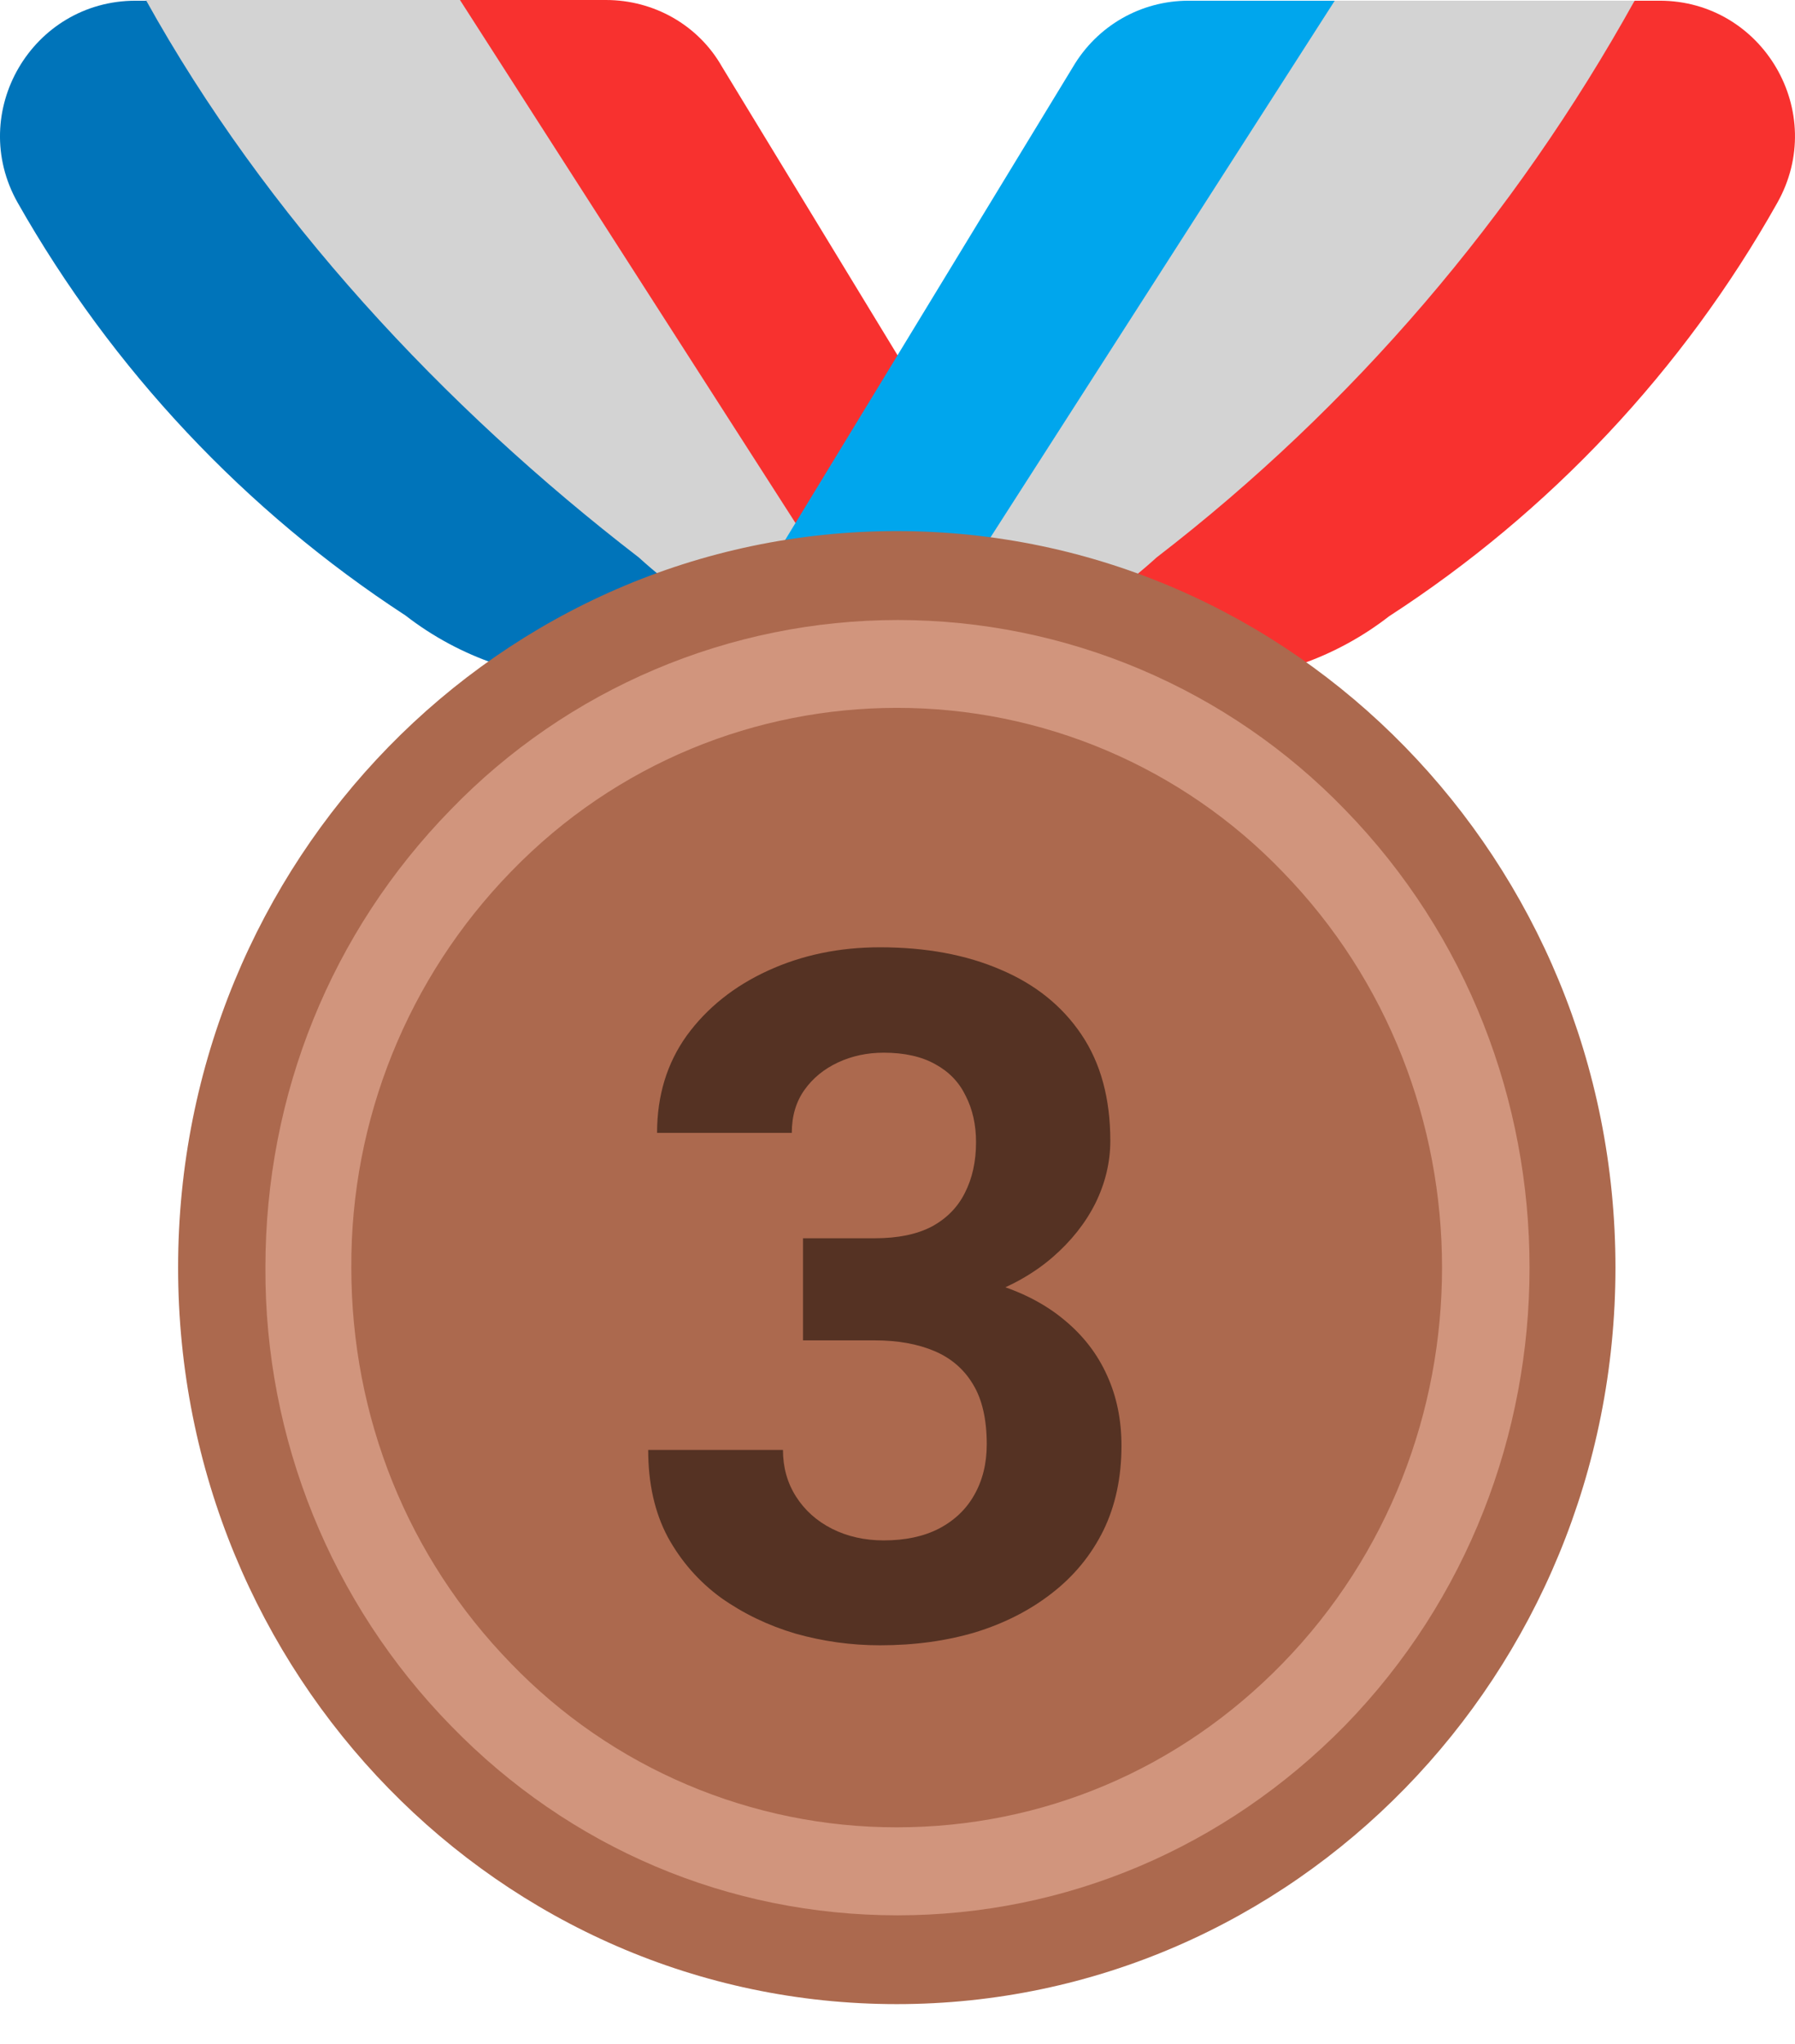 <svg viewBox="0 0 36 41" fill="none" xmlns="http://www.w3.org/2000/svg">
<path d="M19.906 13.652C19.619 13.624 19.332 13.595 19.045 13.538C17.265 13.222 15.6 12.418 14.25 11.183C10.316 8.154 5.622 4.336 3.225 0.014H2.722C0.641 0.014 -0.666 2.254 0.353 4.063C2.248 7.408 4.919 10.25 8.134 12.346C9.225 13.193 10.575 13.652 11.953 13.652H19.906Z" fill="#0074BA"/>
<path d="M19.058 13.342L18.225 7.494L14.478 1.335C14.004 0.502 13.114 0 12.152 0H9.027L17.949 13.604C17.812 13.622 17.675 13.639 17.537 13.652V13.667H24.041C25.433 13.667 26.768 13.207 27.859 12.361C31.085 10.269 33.755 7.427 35.64 4.077C36.674 2.254 35.353 0.014 33.286 0.014H32.783C28.893 4.077 24.256 8.154 20.322 11.183C19.722 11.732 19.628 12.195 19.552 12.569C19.483 12.899 19.43 13.157 19.058 13.344V13.342Z" fill="#F8312F"/>
<path d="M18.806 11.571L19.065 13.394C20.603 13.012 22.022 12.252 23.194 11.183C27.127 8.154 30.386 4.335 32.783 0.014L26.223 0.014L18.806 11.571ZM18.537 13.652H18.471L18.758 13.997L18.537 13.652ZM17.954 13.608C17.814 13.625 17.675 13.638 17.537 13.652L17.25 13.997L17.552 13.528C15.784 13.207 14.142 12.394 12.814 11.183C8.881 8.154 5.323 4.321 2.926 0H9.225L17.954 13.608Z" fill="#D3D3D3"/>
<path d="M26.769 0.014H23.84C22.878 0.014 22.003 0.517 21.515 1.349L14.021 13.667H18.012L26.769 0.014Z" fill="#00A6ED"/>
<path d="M18.873 19.625L20.064 22.094C20.208 22.381 20.48 22.596 20.796 22.639L23.452 23.041C24.242 23.156 24.572 24.161 23.983 24.735L22.146 26.573C21.873 26.846 21.787 27.248 21.902 27.621L22.749 30.076C23.036 30.894 22.232 31.669 21.442 31.325L18.37 29.947C18.249 29.89 18.116 29.86 17.983 29.86C17.849 29.86 17.716 29.89 17.595 29.947L14.523 31.325C13.748 31.669 12.929 30.894 13.216 30.076L14.063 27.621C14.193 27.248 14.092 26.846 13.819 26.573L11.982 24.735C11.408 24.161 11.723 23.156 12.513 23.041L15.169 22.639C15.485 22.596 15.757 22.395 15.901 22.094L17.093 19.625C17.48 18.878 18.514 18.878 18.873 19.625Z" fill="#D3883E"/>
<path d="M17.985 40.197C25.946 40.197 32.399 33.583 32.399 25.424C32.399 17.266 25.946 10.652 17.985 10.652C10.025 10.652 3.572 17.266 3.572 25.424C3.572 33.583 10.025 40.197 17.985 40.197Z" fill="#AC694E"/>
<path d="M18 38.416C14.612 38.416 11.425 37.067 9.042 34.612C6.643 32.157 5.307 28.857 5.323 25.424C5.323 21.95 6.644 18.691 9.042 16.237C10.205 15.034 11.598 14.079 13.138 13.426C14.678 12.773 16.334 12.436 18.007 12.436C19.68 12.436 21.335 12.773 22.876 13.426C24.416 14.079 25.809 15.034 26.972 16.237C31.911 21.304 31.911 29.544 26.972 34.612C24.56 37.067 21.373 38.416 18 38.416ZM17.985 14.198C15.186 14.198 12.372 15.289 10.247 17.485C8.181 19.61 7.031 22.461 7.046 25.424C7.046 28.425 8.18 31.238 10.247 33.363C11.25 34.404 12.451 35.231 13.781 35.796C15.111 36.361 16.541 36.652 17.985 36.651C20.914 36.651 23.656 35.488 25.723 33.363C29.987 28.985 29.987 21.864 25.723 17.485C24.722 16.444 23.52 15.616 22.19 15.051C20.86 14.486 19.43 14.196 17.985 14.198Z" fill="#D1957D"/>
<path d="M16.105 24.836H17.545C18.006 24.836 18.387 24.758 18.686 24.602C18.985 24.44 19.207 24.215 19.35 23.928C19.5 23.636 19.575 23.296 19.575 22.909C19.575 22.56 19.506 22.251 19.369 21.983C19.238 21.709 19.035 21.497 18.761 21.347C18.486 21.192 18.14 21.114 17.723 21.114C17.392 21.114 17.087 21.179 16.806 21.31C16.526 21.441 16.301 21.625 16.133 21.862C15.965 22.099 15.88 22.385 15.88 22.722H13.178C13.178 21.974 13.377 21.322 13.776 20.767C14.181 20.213 14.724 19.779 15.403 19.468C16.083 19.156 16.831 19 17.648 19C18.571 19 19.378 19.15 20.07 19.449C20.762 19.742 21.302 20.175 21.688 20.749C22.075 21.322 22.268 22.033 22.268 22.881C22.268 23.311 22.168 23.729 21.969 24.134C21.769 24.533 21.482 24.895 21.108 25.219C20.74 25.537 20.291 25.793 19.762 25.986C19.232 26.173 18.636 26.267 17.975 26.267H16.105V24.836ZM16.105 26.884V25.49H17.975C18.717 25.49 19.369 25.575 19.93 25.743C20.491 25.911 20.962 26.154 21.342 26.472C21.722 26.784 22.009 27.155 22.202 27.585C22.396 28.009 22.492 28.48 22.492 28.997C22.492 29.633 22.371 30.201 22.128 30.699C21.884 31.192 21.541 31.61 21.099 31.953C20.662 32.295 20.151 32.557 19.565 32.738C18.979 32.913 18.34 33 17.648 33C17.074 33 16.51 32.922 15.955 32.766C15.407 32.604 14.908 32.364 14.459 32.046C14.016 31.722 13.661 31.317 13.393 30.83C13.131 30.338 13 29.755 13 29.081H15.703C15.703 29.431 15.79 29.742 15.965 30.017C16.139 30.291 16.379 30.506 16.685 30.662C16.996 30.818 17.343 30.896 17.723 30.896C18.153 30.896 18.521 30.818 18.826 30.662C19.138 30.5 19.375 30.275 19.537 29.989C19.705 29.696 19.79 29.356 19.79 28.969C19.79 28.471 19.699 28.072 19.518 27.772C19.338 27.467 19.079 27.242 18.742 27.099C18.405 26.956 18.006 26.884 17.545 26.884H16.105Z" fill="#553223"/>
</svg>
